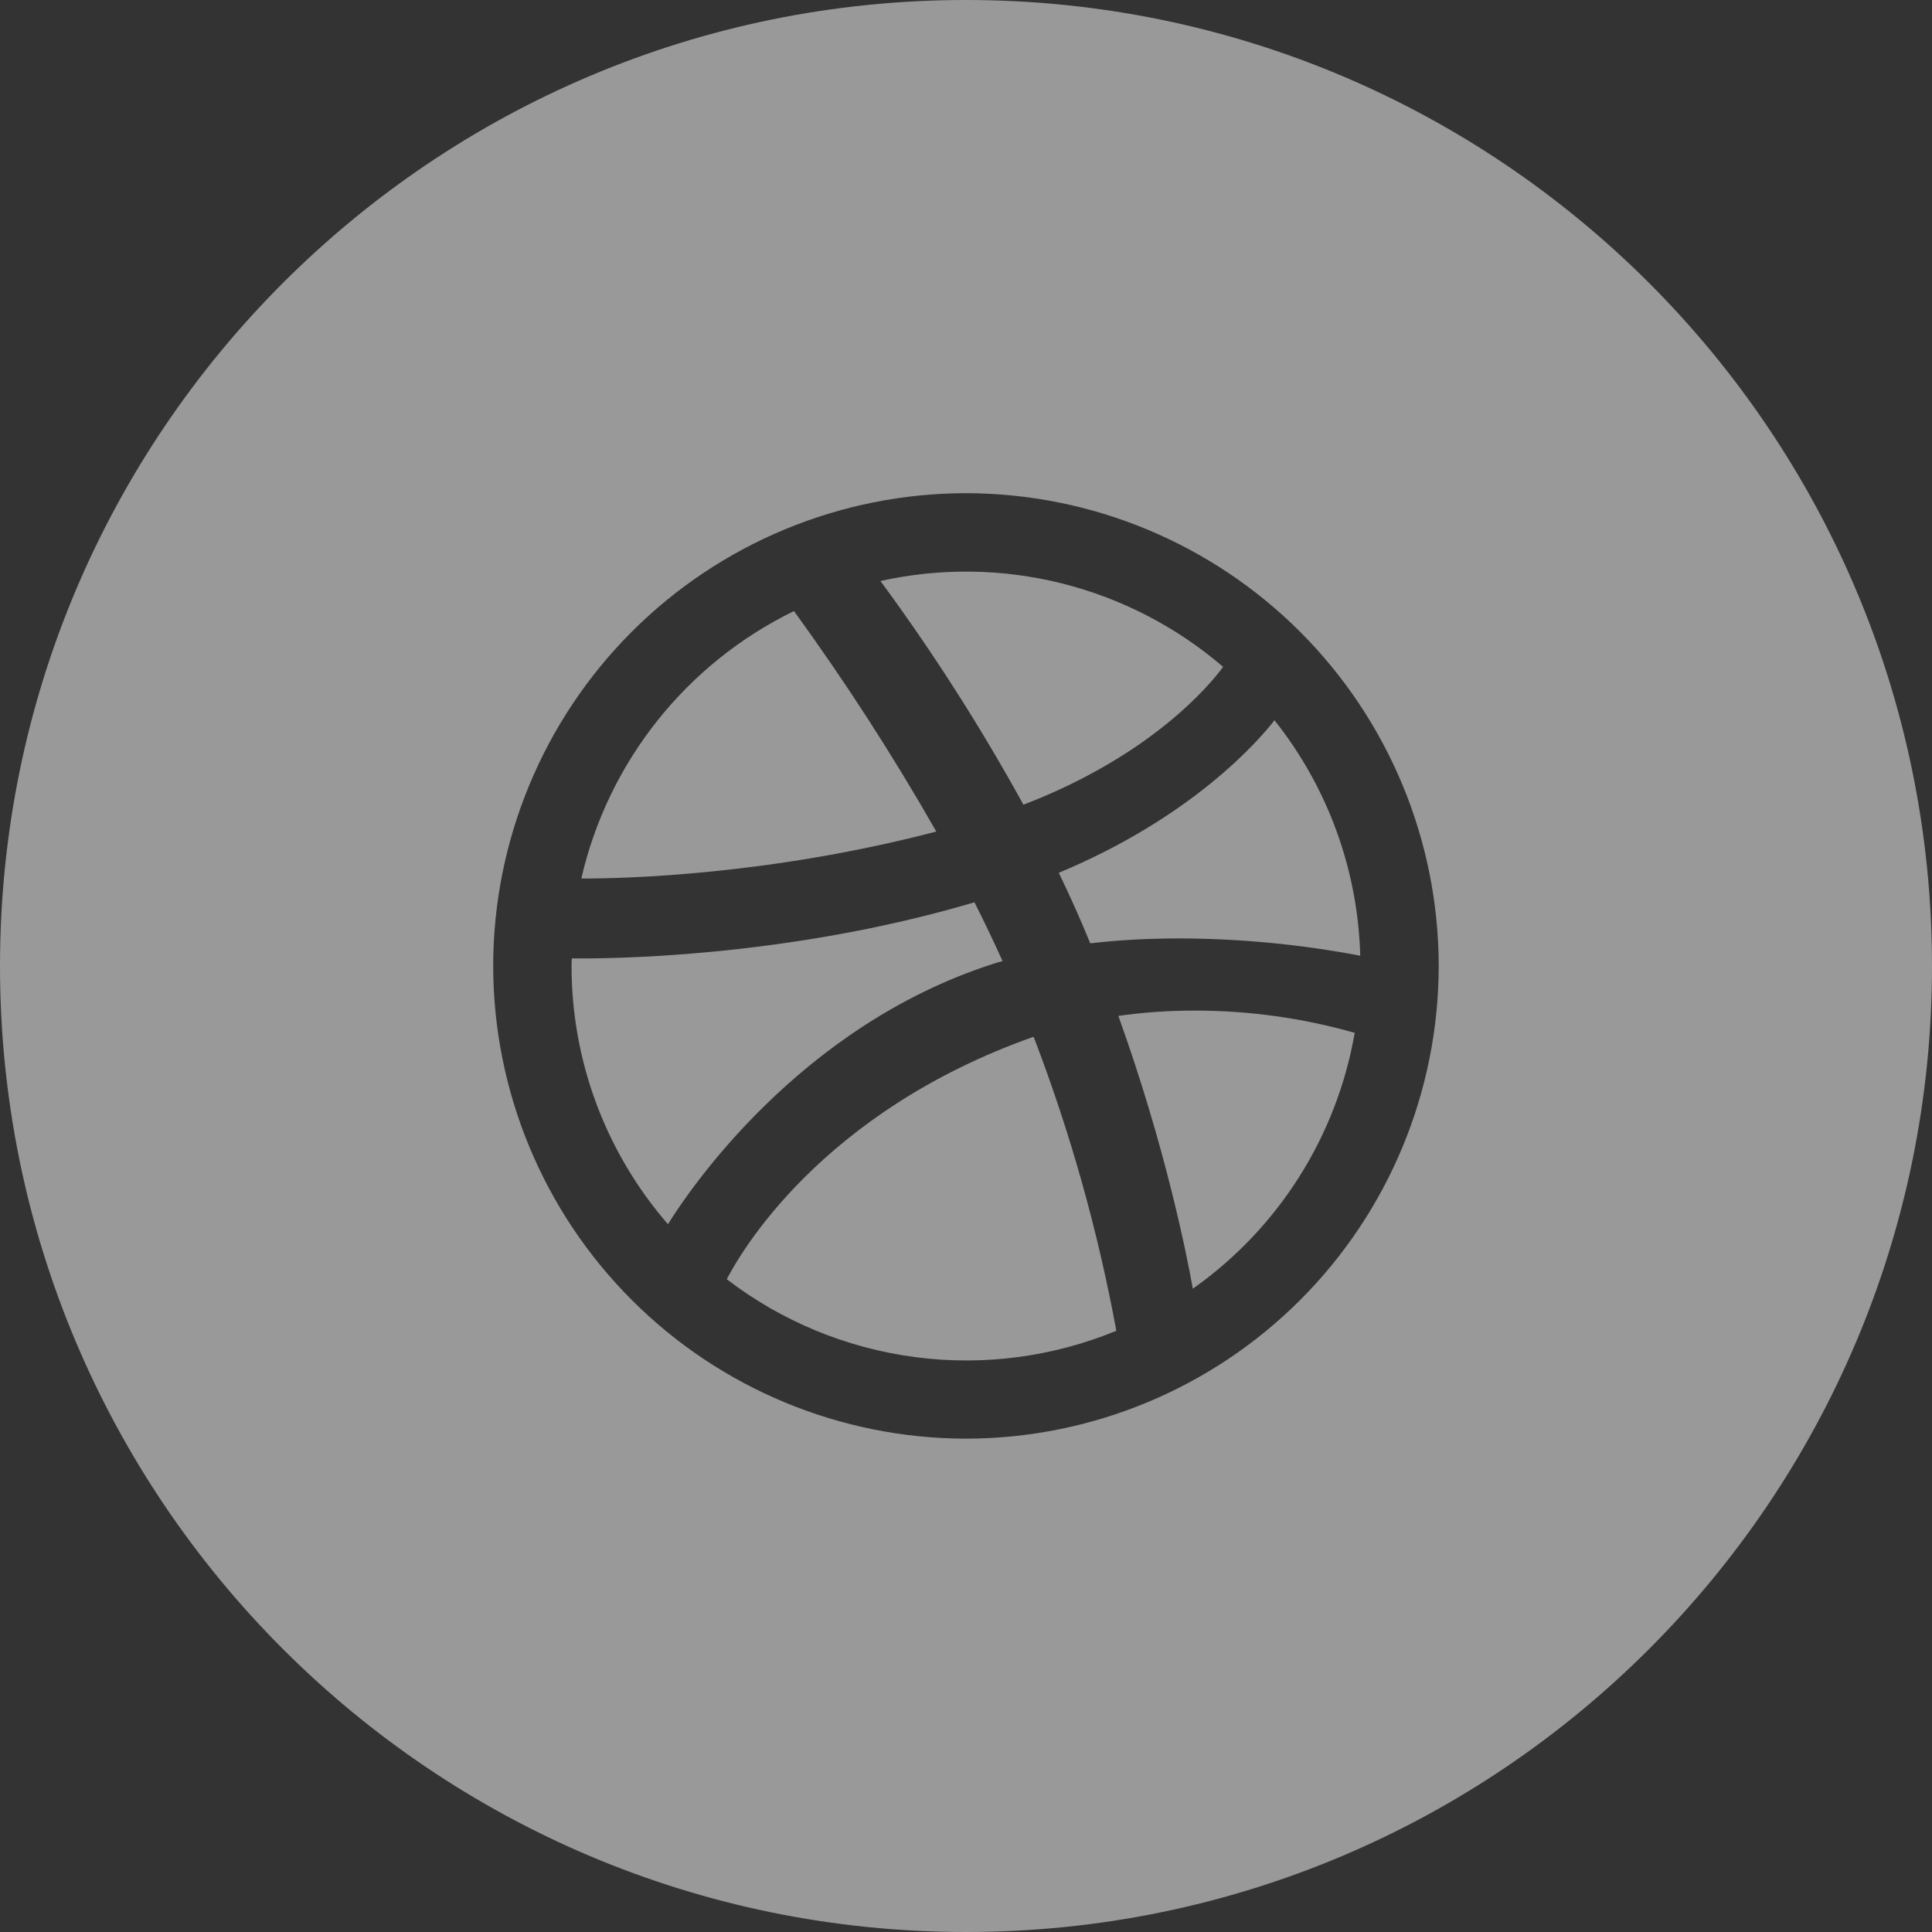 <svg width="37" height="37" viewBox="0 0 37 37" fill="none" xmlns="http://www.w3.org/2000/svg">
<rect x="0" y="0" width="37" height="37" fill="#333333" stroke="none"/>
<path opacity="0.5" d="M19.001 18.465C19.065 18.442 19.132 18.425 19.2 18.406C19.029 18.026 18.849 17.651 18.662 17.28C15.039 18.354 11.57 18.363 10.952 18.354C10.946 18.402 10.946 18.452 10.946 18.5C10.946 20.321 11.601 22.071 12.792 23.445C13.189 22.805 15.293 19.666 19.001 18.465ZM13.919 24.499C14.967 25.302 16.208 25.816 17.517 25.989C18.826 26.163 20.158 25.989 21.379 25.486C21.025 23.564 20.495 21.679 19.795 19.855C15.708 21.3 14.164 24.021 13.919 24.499ZM23.424 12.771C22.533 12.006 21.476 11.459 20.337 11.173C19.198 10.888 18.008 10.872 16.862 11.127C17.868 12.493 18.782 13.924 19.6 15.411C22.073 14.461 23.191 13.091 23.424 12.771ZM17.931 15.925C17.101 14.469 16.191 13.059 15.205 11.703C14.187 12.199 13.293 12.916 12.588 13.803C11.884 14.689 11.386 15.722 11.133 16.825H11.165C11.948 16.825 14.729 16.762 17.931 15.925ZM21.418 19.456C22.314 21.948 22.726 24.017 22.844 24.68C24.486 23.522 25.601 21.76 25.944 19.78C24.946 19.496 23.914 19.353 22.876 19.354C22.379 19.354 21.888 19.388 21.418 19.456ZM18.5 0C8.283 0 0 8.283 0 18.5C0 28.717 8.283 37 18.5 37C28.717 37 37 28.717 37 18.5C37 8.283 28.717 0 18.5 0ZM18.5 27.552C16.1 27.549 13.798 26.595 12.101 24.898C10.403 23.201 9.448 20.9 9.445 18.5C9.447 16.099 10.401 13.797 12.099 12.099C13.797 10.401 16.099 9.447 18.5 9.445C20.901 9.448 23.202 10.403 24.899 12.1C26.596 13.798 27.551 16.099 27.553 18.5C27.551 20.9 26.596 23.201 24.899 24.898C23.201 26.595 20.9 27.549 18.5 27.552ZM20.277 16.715C20.444 17.062 20.601 17.404 20.743 17.739L20.88 18.066C21.414 18.003 21.984 17.972 22.58 17.972C23.744 17.974 24.906 18.085 26.05 18.303C26.006 16.662 25.43 15.079 24.408 13.794C24.1 14.191 22.832 15.65 20.277 16.715Z" fill="white"/>
</svg>
